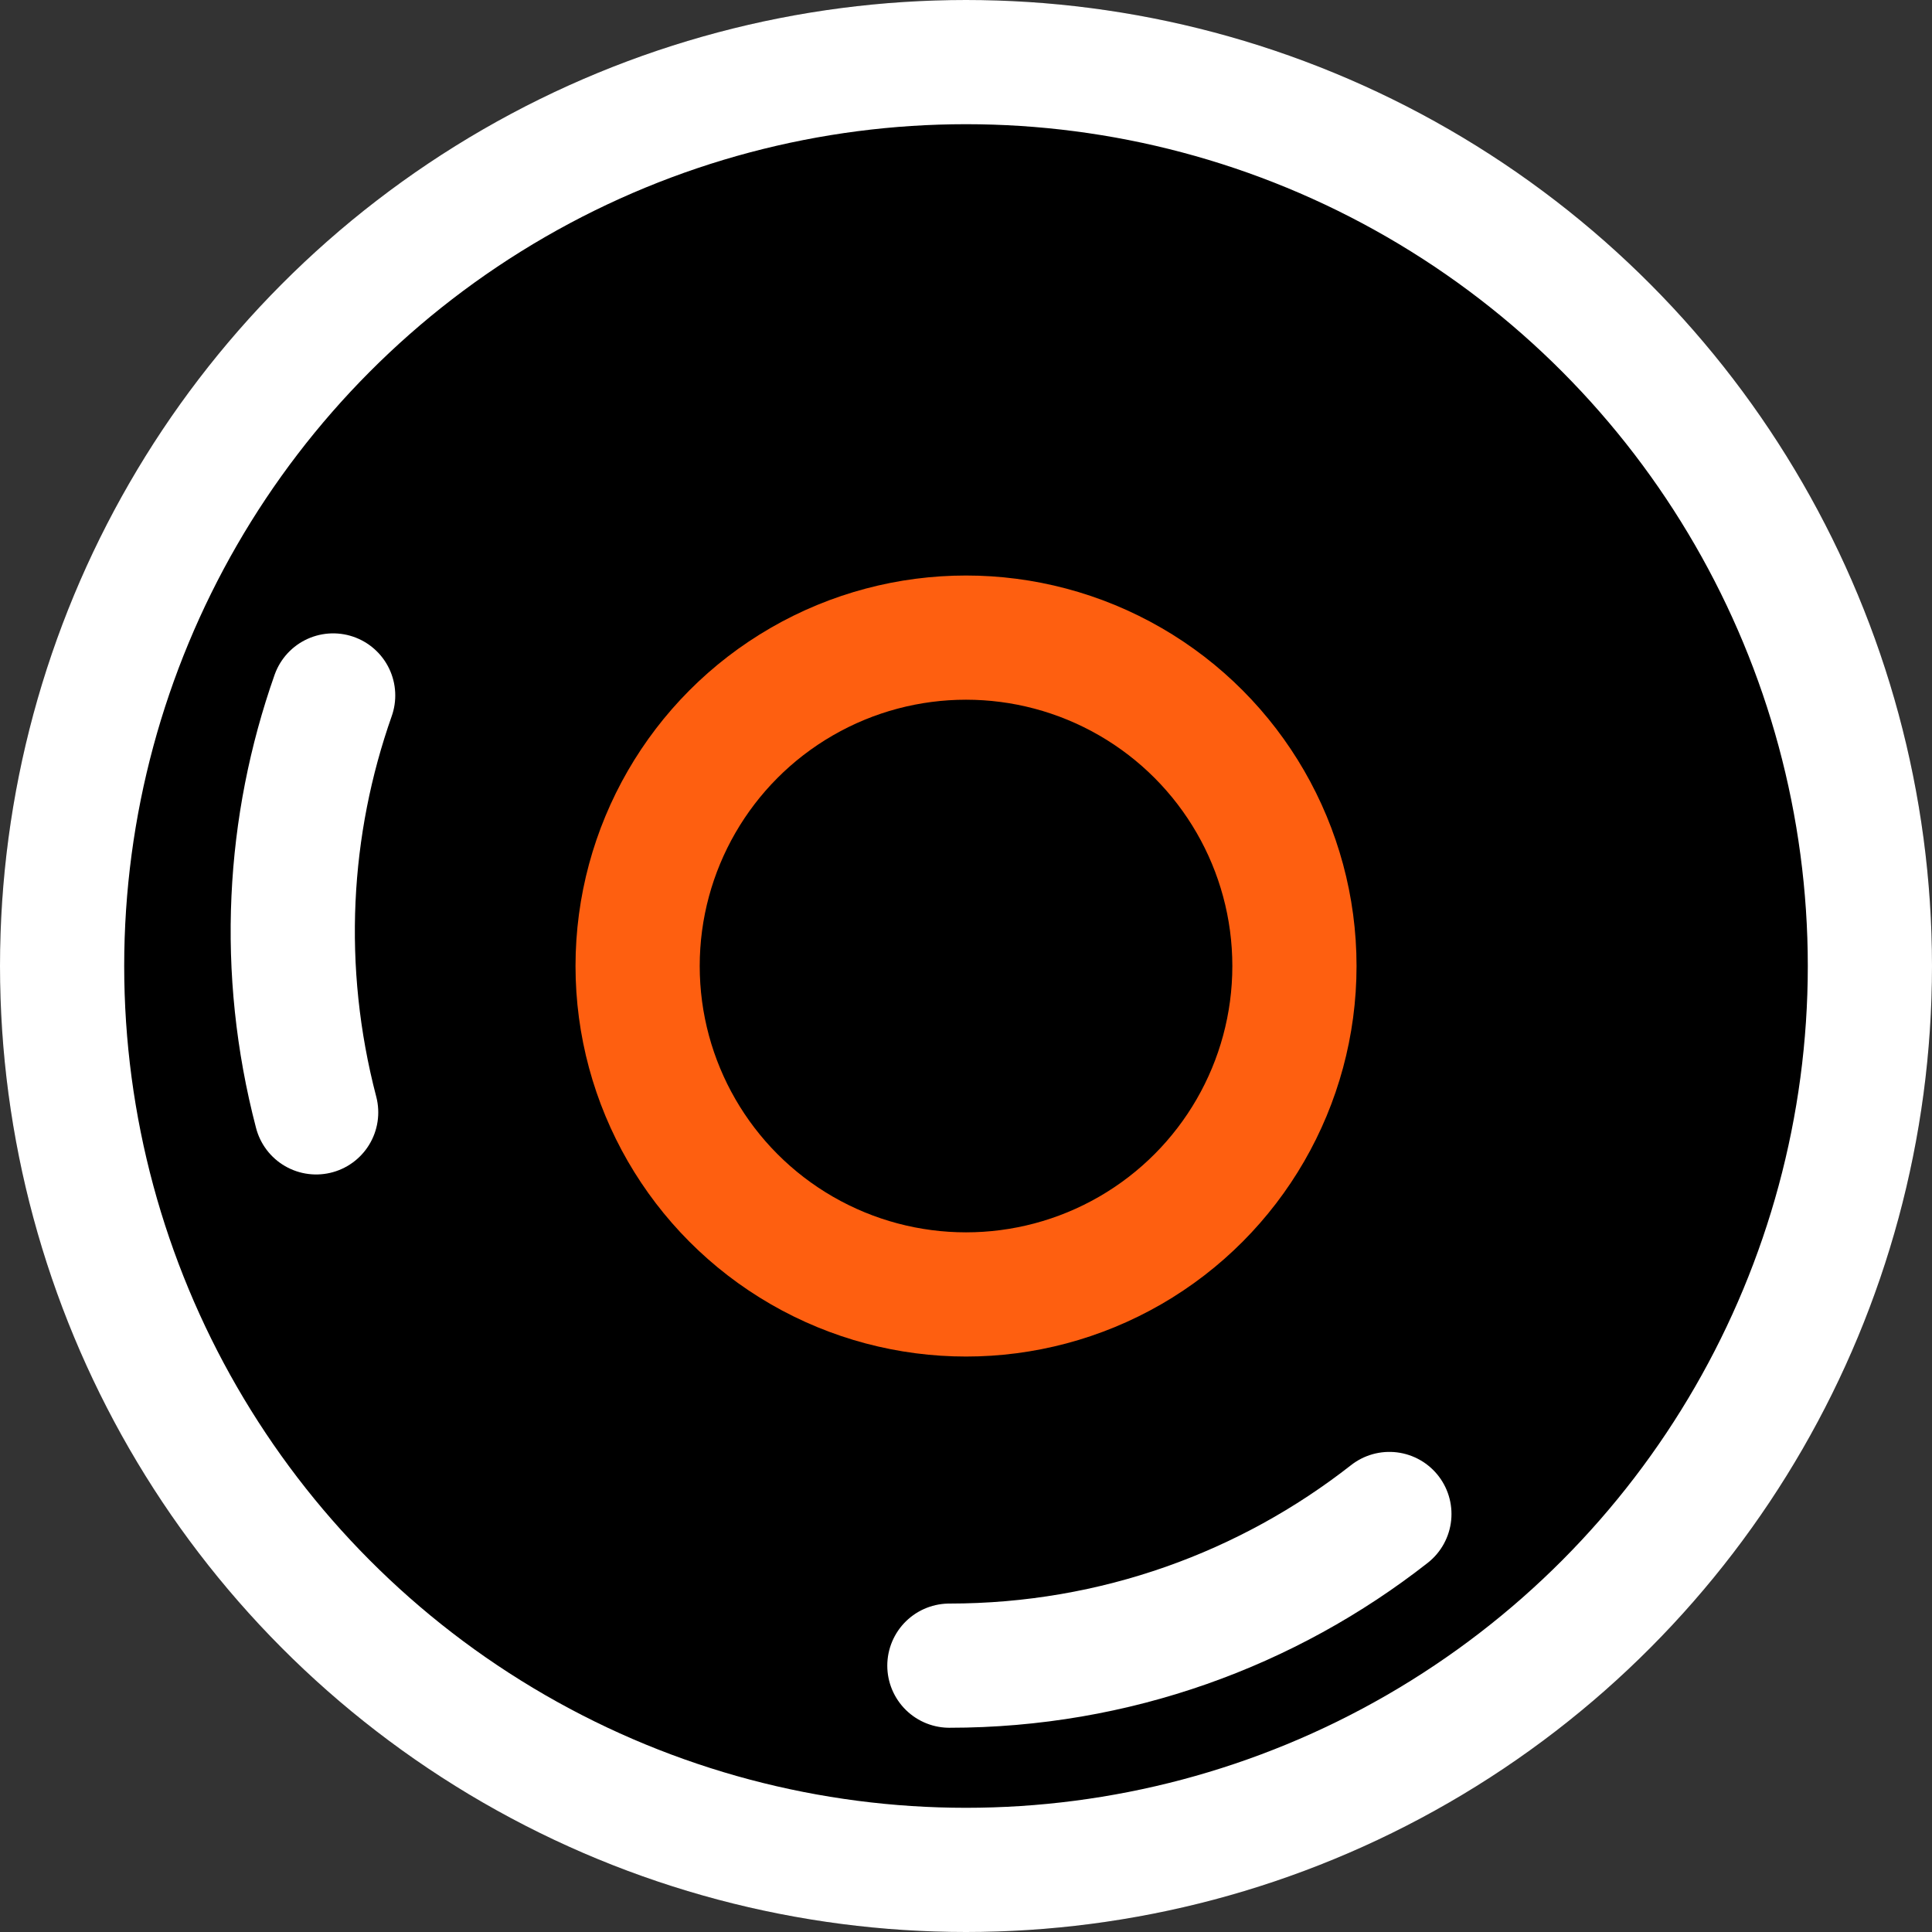 <svg width="70" height="70" viewBox="0 0 70 70"  xmlns="http://www.w3.org/2000/svg">
<rect x="0" y="0" width="70" height="70" fill="#333333" stroke="none"/>
<circle cx="35" cy="35" r="33.5" stroke="#171717" stroke-width="3"/>
<circle cx="35" cy="35" r="32.75" stroke="white" stroke-width="4.5" stroke-linecap="round" stroke-linejoin="round"/>
<circle cx="35.001" cy="35.001" r="11.899" stroke="#FE5F10" stroke-width="4.5" stroke-linecap="round" stroke-linejoin="round"/>
<path d="M50.34 54.855C45.95 58.296 40.414 60.35 34.398 60.35" stroke="white" stroke-width="4.5" stroke-miterlimit="10" stroke-linecap="round" stroke-linejoin="round"/>
<path d="M11.455 40.303C10.101 35.124 10.414 29.901 12.071 25.198" stroke="white" stroke-width="4.5" stroke-miterlimit="10" stroke-linecap="round" stroke-linejoin="round"/>
</svg>
